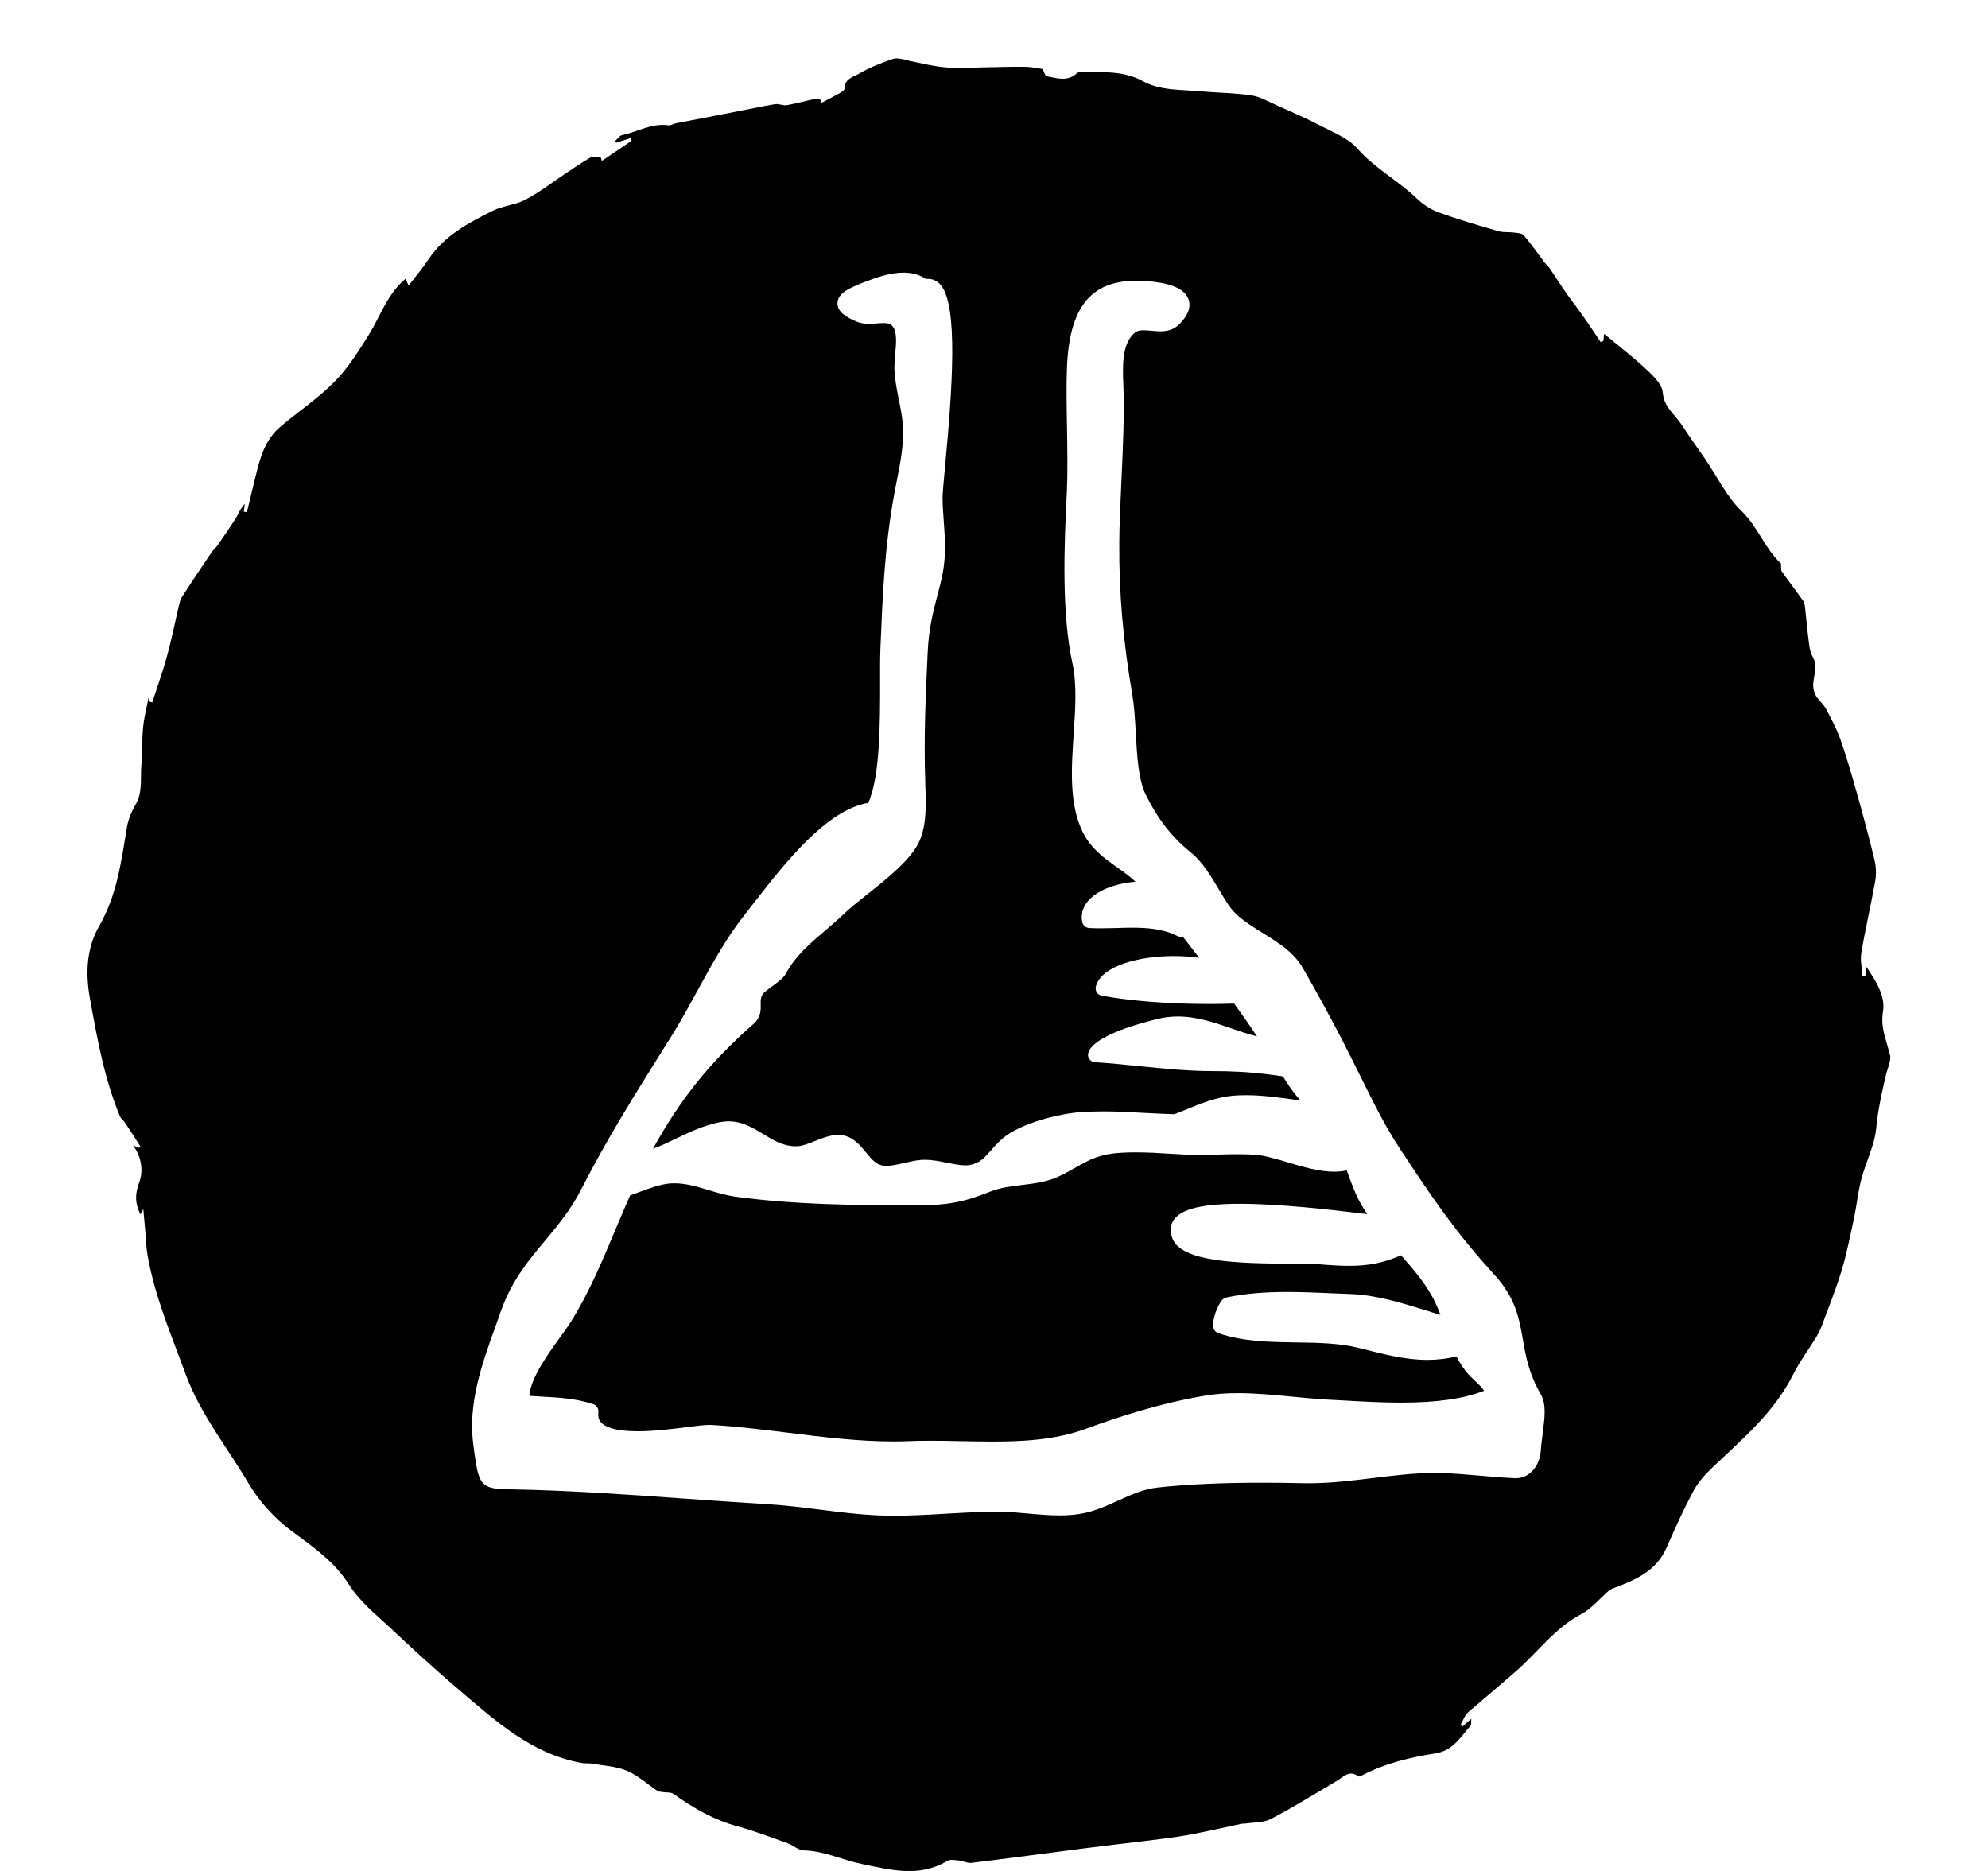<!-- Generated by IcoMoon.io -->
<svg version="1.1" xmlns="http://www.w3.org/2000/svg" width="34" height="32" viewBox="0 0 34 32">
<title>return_to_extracurricular_activities</title>
<path d="M26.385 24.517c-0.014 0.099-0.027 0.193-0.032 0.278-0.013 0.278-0.196 0.488-0.426 0.488h-0.017c-0.193-0.009-0.389-0.026-0.579-0.042-0.227-0.020-0.462-0.040-0.691-0.047-0.035 0-0.070-0.001-0.105-0.001-0.35 0-0.71 0.045-1.059 0.088-0.354 0.043-0.721 0.088-1.085 0.088-0.036 0-0.070 0-0.107-0.001-0.259-0.006-0.497-0.008-0.724-0.008-0.661 0-1.236 0.026-1.762 0.082-0.236 0.026-0.449 0.121-0.674 0.223-0.134 0.062-0.273 0.124-0.419 0.171-0.173 0.056-0.358 0.083-0.584 0.083-0.168 0-0.338-0.014-0.501-0.029-0.086-0.008-0.173-0.016-0.259-0.022-0.114-0.007-0.233-0.010-0.363-0.010-0.282 0-0.57 0.017-0.849 0.033-0.281 0.017-0.57 0.033-0.854 0.033-0.119 0-0.229-0.002-0.335-0.008-0.308-0.017-0.623-0.056-0.928-0.095-0.298-0.037-0.606-0.076-0.905-0.094-0.489-0.029-0.982-0.065-1.459-0.098-0.947-0.068-1.927-0.137-2.9-0.155l-0.091-0.001c-0.478-0.006-0.492-0.111-0.573-0.691l-0.007-0.053c-0.101-0.717 0.145-1.4 0.383-2.060 0.029-0.081 0.058-0.161 0.085-0.24 0.184-0.524 0.476-0.875 0.76-1.213 0.216-0.259 0.439-0.527 0.617-0.877 0.429-0.842 0.897-1.587 1.39-2.376l0.154-0.245c0.153-0.245 0.301-0.514 0.442-0.774 0.246-0.449 0.501-0.914 0.807-1.298 0.053-0.068 0.111-0.141 0.171-0.219 0.52-0.666 1.223-1.572 1.943-1.695 0.204-0.448 0.203-1.376 0.203-2.061-0.001-0.223-0.001-0.433 0.006-0.597 0.037-0.894 0.072-1.739 0.239-2.641 0.013-0.075 0.029-0.148 0.043-0.222 0.062-0.318 0.122-0.619 0.101-0.94-0.010-0.147-0.040-0.299-0.071-0.446-0.032-0.164-0.066-0.334-0.073-0.502-0.002-0.085 0.006-0.177 0.013-0.268 0.017-0.181 0.035-0.368-0.042-0.471-0.027-0.036-0.062-0.058-0.158-0.058-0.036 0-0.075 0.002-0.114 0.006-0.046 0.002-0.091 0.007-0.135 0.007-0.085 0-0.153-0.013-0.213-0.039-0.163-0.069-0.328-0.16-0.325-0.314 0.001-0.167 0.194-0.256 0.448-0.356 0.22-0.086 0.455-0.167 0.681-0.167 0.151 0 0.279 0.037 0.384 0.109 0.013-0.001 0.026-0.002 0.039-0.002 0.078 0 0.148 0.033 0.206 0.095 0.314 0.344 0.206 1.803 0.079 3.145-0.023 0.246-0.040 0.442-0.040 0.504 0.002 0.157 0.013 0.295 0.023 0.43 0.023 0.322 0.046 0.626-0.059 1.038l-0.033 0.127c-0.092 0.357-0.166 0.638-0.184 1.029-0.035 0.734-0.070 1.492-0.042 2.247v0.036c0.013 0.319 0.027 0.682-0.102 0.969-0.138 0.308-0.541 0.629-0.897 0.911-0.154 0.124-0.301 0.24-0.402 0.338-0.099 0.095-0.206 0.187-0.309 0.275-0.252 0.214-0.512 0.435-0.671 0.734-0.042 0.078-0.138 0.148-0.24 0.223-0.056 0.040-0.148 0.108-0.164 0.137-0.032 0.060-0.032 0.111-0.030 0.174 0.002 0.091 0.006 0.217-0.124 0.332-0.743 0.655-1.235 1.262-1.718 2.133 0.141-0.050 0.273-0.114 0.41-0.18 0.219-0.105 0.446-0.214 0.723-0.272 0.053-0.010 0.107-0.016 0.158-0.016 0.24 0 0.425 0.114 0.603 0.223 0.173 0.104 0.335 0.203 0.544 0.203 0.014 0 0.029 0 0.043-0.001 0.079-0.005 0.183-0.046 0.284-0.086 0.132-0.053 0.269-0.107 0.402-0.107 0.024 0 0.046 0.001 0.069 0.005 0.19 0.030 0.305 0.171 0.407 0.295 0.082 0.101 0.16 0.194 0.262 0.219 0.026 0.007 0.055 0.010 0.088 0.010 0.094 0 0.203-0.026 0.308-0.050 0.096-0.022 0.196-0.045 0.292-0.052 0.019-0.001 0.037-0.001 0.058-0.001 0.127 0 0.258 0.026 0.384 0.052 0.114 0.022 0.222 0.043 0.311 0.043 0.022 0 0.043-0.001 0.062-0.005 0.174-0.026 0.258-0.121 0.373-0.252 0.079-0.089 0.168-0.191 0.299-0.278 0.327-0.212 0.884-0.351 1.244-0.376 0.119-0.007 0.243-0.012 0.376-0.012 0.239 0 0.474 0.013 0.699 0.026 0.178 0.008 0.348 0.019 0.521 0.022 0.063-0.024 0.125-0.050 0.187-0.075 0.259-0.107 0.528-0.217 0.82-0.242 0.069-0.006 0.142-0.008 0.219-0.008 0.275 0 0.554 0.039 0.823 0.076 0.035 0.005 0.068 0.008 0.102 0.013-0.082-0.093-0.16-0.194-0.23-0.305l-0.056-0.086-0.012-0.020c-0.119-0.017-0.235-0.033-0.298-0.040-0.288-0.035-0.576-0.050-0.907-0.050-0.423 0-0.835-0.043-1.232-0.083-0.255-0.026-0.518-0.053-0.776-0.069-0.039-0.001-0.075-0.022-0.098-0.055-0.022-0.032-0.029-0.073-0.016-0.109 0.111-0.353 1.262-0.593 1.274-0.596 0.083-0.014 0.17-0.022 0.256-0.022 0.328 0 0.628 0.104 0.918 0.204 0.148 0.050 0.292 0.101 0.436 0.135-0.135-0.201-0.262-0.384-0.39-0.56-0.144 0.005-0.289 0.007-0.436 0.007-0.672 0-1.321-0.050-1.829-0.142-0.035-0.006-0.066-0.026-0.085-0.056s-0.024-0.066-0.016-0.101c0.091-0.357 0.754-0.521 1.33-0.521 0.147 0 0.294 0.010 0.438 0.030-0.008-0.010-0.016-0.020-0.023-0.029-0.086-0.112-0.174-0.224-0.261-0.337-0.012 0.005-0.023 0.006-0.035 0.006-0.020 0-0.040-0.005-0.058-0.014-0.246-0.125-0.524-0.141-0.763-0.141-0.089 0-0.177 0.001-0.266 0.005-0.091 0.002-0.181 0.005-0.272 0.005-0.069 0-0.138 0-0.206-0.005-0.058-0.005-0.105-0.045-0.117-0.102-0.026-0.124 0.006-0.245 0.092-0.351 0.15-0.183 0.461-0.309 0.819-0.338-0.094-0.089-0.2-0.166-0.314-0.246-0.219-0.155-0.445-0.317-0.586-0.599-0.237-0.475-0.197-1.084-0.158-1.672 0.029-0.419 0.058-0.854-0.019-1.212-0.186-0.852-0.147-1.975-0.096-2.96 0.014-0.302 0.008-0.714 0.001-1.113-0.006-0.371-0.012-0.723 0-0.993 0.040-1.026 0.406-1.484 1.183-1.484 0.095 0 0.196 0.006 0.309 0.019 0.332 0.039 0.531 0.14 0.587 0.299 0.046 0.128-0.005 0.269-0.15 0.419-0.111 0.115-0.245 0.128-0.335 0.128-0.053 0-0.105-0.006-0.155-0.010-0.043-0.005-0.088-0.008-0.131-0.008-0.066 0-0.109 0.011-0.144 0.039-0.229 0.186-0.213 0.584-0.199 0.905l0.001 0.033c0.017 0.449-0.008 1.038-0.035 1.608-0.017 0.389-0.035 0.754-0.036 1.056-0.006 0.856 0.066 1.681 0.223 2.593 0.033 0.196 0.046 0.417 0.059 0.653 0.022 0.396 0.045 0.806 0.173 1.062 0.214 0.427 0.442 0.717 0.783 0.995 0.186 0.151 0.331 0.394 0.471 0.63 0.060 0.101 0.118 0.197 0.176 0.279 0.125 0.18 0.335 0.311 0.558 0.449 0.265 0.164 0.54 0.332 0.698 0.609 0.484 0.842 0.774 1.426 1.007 1.897 0.226 0.455 0.403 0.813 0.655 1.195 0.55 0.838 0.96 1.439 1.606 2.144 0.37 0.403 0.429 0.75 0.494 1.118 0.049 0.284 0.101 0.577 0.305 0.933 0.102 0.178 0.066 0.43 0.030 0.674zM32.319 18.037c-0.052-0.243-0.163-0.456-0.115-0.735 0.046-0.273-0.13-0.538-0.294-0.779v0.163c-0.019 0.001-0.039 0.002-0.058 0.002-0.007-0.13-0.040-0.265-0.019-0.39 0.069-0.413 0.166-0.822 0.239-1.233 0.020-0.117 0.014-0.245-0.013-0.358-0.091-0.38-0.194-0.757-0.299-1.133-0.088-0.312-0.177-0.623-0.284-0.928-0.065-0.183-0.16-0.356-0.25-0.527-0.037-0.070-0.102-0.125-0.151-0.19-0.020-0.027-0.035-0.062-0.046-0.095-0.069-0.194 0.088-0.394-0.022-0.59-0.037-0.065-0.058-0.145-0.066-0.22-0.029-0.216-0.047-0.433-0.072-0.649-0.005-0.037-0.014-0.078-0.036-0.107-0.118-0.166-0.243-0.327-0.36-0.494-0.020-0.030-0.008-0.081-0.014-0.137-0.269-0.242-0.391-0.623-0.675-0.898-0.256-0.246-0.417-0.59-0.622-0.889-0.135-0.197-0.275-0.391-0.406-0.592-0.114-0.174-0.299-0.291-0.318-0.544-0.010-0.135-0.157-0.281-0.273-0.389-0.232-0.217-0.485-0.412-0.73-0.615-0.005 0.036-0.010 0.078-0.014 0.121-0.016 0.006-0.030 0.011-0.046 0.019-0.096-0.144-0.191-0.288-0.291-0.43-0.063-0.092-0.132-0.181-0.199-0.272-0.049-0.068-0.099-0.134-0.145-0.203-0.079-0.117-0.154-0.235-0.232-0.35-0.027-0.040-0.066-0.072-0.095-0.109-0.117-0.155-0.227-0.315-0.353-0.462-0.032-0.037-0.112-0.040-0.171-0.047-0.085-0.011-0.177 0.001-0.258-0.022-0.344-0.099-0.687-0.199-1.023-0.321-0.135-0.049-0.269-0.135-0.373-0.236-0.321-0.308-0.72-0.517-1.019-0.856-0.158-0.18-0.415-0.278-0.636-0.394-0.248-0.13-0.504-0.239-0.759-0.354-0.14-0.062-0.278-0.144-0.425-0.164-0.286-0.042-0.579-0.042-0.868-0.069-0.332-0.032-0.679-0.006-0.987-0.176-0.331-0.181-0.692-0.148-1.049-0.154-0.024 0-0.058 0.006-0.073 0.020-0.16 0.15-0.343 0.086-0.518 0.053-0.026-0.005-0.042-0.071-0.070-0.124-0.081-0.012-0.186-0.036-0.289-0.037-0.223-0.005-0.445 0.005-0.666 0.008-0.232 0.002-0.465 0.022-0.694 0.002-0.216-0.017-0.429-0.073-0.642-0.114-0.005 0-0.006-0.012-0.010-0.012-0.086-0.008-0.183-0.045-0.259-0.019-0.2 0.068-0.4 0.147-0.581 0.253-0.095 0.055-0.249 0.085-0.245 0.252 0 0.024-0.040 0.055-0.068 0.071-0.111 0.062-0.223 0.119-0.335 0.178 0-0.017 0.001-0.036 0.002-0.053-0.033-0.007-0.068-0.026-0.098-0.019-0.163 0.033-0.322 0.079-0.486 0.108-0.065 0.012-0.14-0.027-0.204-0.017-0.255 0.043-0.508 0.098-0.761 0.147-0.312 0.060-0.623 0.119-0.934 0.18-0.045 0.008-0.088 0.040-0.128 0.035-0.286-0.042-0.53 0.114-0.794 0.168-0.047 0.010-0.083 0.071-0.125 0.108 0.008 0.007 0.017 0.014 0.026 0.022l0.242-0.078c0.006 0.016 0.011 0.032 0.017 0.047-0.168 0.114-0.337 0.227-0.505 0.341-0.009-0.023-0.016-0.048-0.024-0.071-0.059 0.005-0.13-0.010-0.176 0.016-0.145 0.083-0.282 0.18-0.423 0.272-0.226 0.151-0.443 0.32-0.682 0.446-0.173 0.092-0.387 0.104-0.561 0.19-0.413 0.207-0.825 0.423-1.095 0.825-0.098 0.147-0.212 0.284-0.343 0.455-0.029-0.060-0.045-0.092-0.056-0.115-0.312 0.263-0.425 0.63-0.619 0.944-0.178 0.286-0.36 0.58-0.594 0.816-0.284 0.289-0.629 0.515-0.937 0.78-0.305 0.263-0.361 0.648-0.455 1.010-0.037 0.147-0.071 0.295-0.106 0.443-0.017-0.005-0.036-0.007-0.053-0.011 0.006-0.045 0.010-0.088 0.016-0.132-0.073 0.072-0.101 0.161-0.148 0.237-0.102 0.163-0.213 0.319-0.322 0.478-0.029 0.040-0.071 0.072-0.098 0.114-0.171 0.253-0.343 0.508-0.508 0.766-0.030 0.045-0.040 0.104-0.053 0.157-0.068 0.288-0.125 0.579-0.204 0.864-0.072 0.263-0.166 0.52-0.249 0.779l-0.042-0.011c-0.008-0.026-0.017-0.052-0.022-0.066-0.032 0.163-0.075 0.33-0.092 0.499-0.022 0.216-0.011 0.436-0.030 0.652-0.020 0.223 0.025 0.455-0.096 0.668-0.068 0.118-0.127 0.252-0.15 0.386-0.096 0.583-0.171 1.167-0.475 1.695-0.219 0.38-0.236 0.813-0.16 1.233 0.124 0.685 0.245 1.375 0.515 2.024 0.016 0.039 0.059 0.065 0.082 0.101 0.091 0.137 0.18 0.278 0.269 0.416-0.011 0.007-0.020 0.014-0.030 0.022-0.033-0.014-0.066-0.029-0.099-0.045 0.151 0.2 0.178 0.446 0.108 0.632-0.079 0.209-0.071 0.368 0.019 0.548 0.010-0.016 0.019-0.032 0.050-0.086 0.014 0.158 0.026 0.279 0.036 0.399 0.011 0.128 0.014 0.258 0.036 0.384 0.124 0.712 0.409 1.373 0.656 2.048 0.249 0.675 0.702 1.232 1.062 1.842 0.19 0.321 0.45 0.615 0.767 0.846 0.356 0.262 0.715 0.512 0.964 0.905 0.174 0.278 0.446 0.497 0.691 0.725 0.387 0.364 0.779 0.724 1.183 1.067 0.629 0.535 1.243 1.101 2.1 1.255 0.058 0.012 0.118 0.001 0.176 0.012 0.201 0.035 0.415 0.043 0.599 0.121 0.189 0.079 0.347 0.227 0.521 0.343 0.029 0.019 0.072 0.016 0.109 0.023 0.056 0.008 0.127 0 0.168 0.030 0.338 0.242 0.691 0.446 1.1 0.556 0.289 0.078 0.571 0.189 0.855 0.289 0.094 0.035 0.181 0.118 0.272 0.121 0.35 0.007 0.662 0.166 0.996 0.233 0.491 0.101 0.979 0.235 1.458-0.052 0.052-0.032 0.137-0.014 0.206-0.007 0.069 0.006 0.138 0.047 0.204 0.040 0.645-0.079 1.29-0.166 1.934-0.249 0.324-0.042 0.649-0.078 0.974-0.118 0.258-0.033 0.515-0.060 0.77-0.105 0.32-0.058 0.638-0.132 0.956-0.199 0.016-0.002 0.033 0.001 0.050-0.001 0.15-0.023 0.317-0.013 0.445-0.081 0.383-0.2 0.75-0.429 1.123-0.649 0.114-0.066 0.212-0.196 0.368-0.079 0.014 0.012 0.062-0.014 0.091-0.029 0.387-0.199 0.805-0.296 1.228-0.363 0.301-0.046 0.43-0.281 0.602-0.474 0.017-0.019 0.007-0.062 0.012-0.118-0.060 0.053-0.104 0.091-0.147 0.128-0.013-0.007-0.026-0.016-0.037-0.023 0.045-0.076 0.073-0.171 0.138-0.224 0.263-0.222 0.524-0.448 0.784-0.671 0.386-0.33 0.682-0.759 1.147-1.003 0.177-0.093 0.312-0.266 0.469-0.4 0.032-0.027 0.076-0.040 0.117-0.056 0.356-0.135 0.695-0.288 0.864-0.669 0.144-0.327 0.291-0.653 0.459-0.969 0.082-0.153 0.203-0.292 0.331-0.412 0.509-0.485 1.052-0.936 1.377-1.585 0.112-0.223 0.265-0.426 0.396-0.642 0.040-0.065 0.075-0.137 0.101-0.209 0.115-0.309 0.239-0.615 0.334-0.93 0.088-0.292 0.147-0.594 0.212-0.894 0.047-0.222 0.068-0.451 0.125-0.669 0.078-0.296 0.229-0.583 0.256-0.881 0.029-0.305 0.094-0.597 0.163-0.892 0.027-0.121 0.095-0.25 0.072-0.361z"></path>
<path d="M9.572 22.882c-0.213 0.295-0.495 0.688-0.52 0.992 0.070 0.005 0.142 0.009 0.214 0.013 0.292 0.016 0.594 0.033 0.882 0.13 0.058 0.020 0.092 0.075 0.086 0.135-0.011 0.101 0.020 0.15 0.046 0.177 0.062 0.069 0.22 0.151 0.625 0.151 0.286 0 0.6-0.040 0.851-0.072 0.167-0.022 0.298-0.037 0.381-0.037 0.010 0 0.020 0 0.030 0.001 0.44 0.024 0.888 0.081 1.321 0.134 0.587 0.073 1.196 0.148 1.786 0.148 0.089 0 0.178-0.001 0.268-0.005 0.112-0.005 0.232-0.007 0.367-0.007 0.174 0 0.35 0.002 0.527 0.007 0.178 0.002 0.358 0.007 0.537 0.007 0.491 0 1.062-0.024 1.579-0.212 0.579-0.21 1.278-0.443 2.065-0.574 0.167-0.029 0.348-0.042 0.556-0.042 0.312 0 0.635 0.032 0.946 0.062 0.214 0.020 0.416 0.040 0.613 0.050 0.085 0.005 0.173 0.008 0.263 0.014 0.298 0.017 0.633 0.036 0.966 0.036 0.612 0 1.068-0.065 1.421-0.203-0.035-0.055-0.086-0.104-0.147-0.161-0.055-0.052-0.117-0.109-0.171-0.18-0.056-0.072-0.107-0.151-0.154-0.246-0.163 0.039-0.327 0.059-0.498 0.059-0.368 0-0.731-0.092-1.115-0.19l-0.052-0.013c-0.337-0.086-0.718-0.091-1.088-0.096-0.448-0.007-0.912-0.014-1.324-0.16-0.049-0.017-0.083-0.063-0.085-0.117-0.005-0.137 0.062-0.332 0.151-0.445 0.019-0.023 0.045-0.039 0.073-0.046 0.301-0.065 0.635-0.095 1.049-0.095 0.255 0 0.515 0.012 0.767 0.023 0.102 0.005 0.204 0.009 0.307 0.012 0.436 0.016 0.864 0.148 1.277 0.276 0.089 0.029 0.177 0.055 0.263 0.081-0.024-0.065-0.050-0.13-0.079-0.191-0.142-0.307-0.368-0.573-0.596-0.828-0.294 0.128-0.548 0.18-0.885 0.18-0.177 0-0.37-0.014-0.553-0.030-0.081-0.006-0.232-0.007-0.407-0.007-0.995-0.001-1.901-0.036-2.063-0.427-0.060-0.147-0.022-0.255 0.020-0.318 0.128-0.191 0.488-0.279 1.133-0.279 0.687 0 1.539 0.101 2.047 0.161 0.045 0.006 0.089 0.012 0.13 0.016-0.055-0.083-0.104-0.164-0.145-0.245-0.075-0.144-0.135-0.315-0.196-0.479-0.002-0.007-0.006-0.016-0.008-0.024-0.065 0.014-0.137 0.022-0.214 0.022-0.256 0-0.537-0.082-0.807-0.163-0.194-0.058-0.379-0.112-0.522-0.124-0.092-0.008-0.193-0.012-0.309-0.012-0.112 0-0.223 0.002-0.334 0.006-0.114 0.005-0.227 0.007-0.34 0.007-0.066 0-0.134-0.001-0.2-0.005-0.098-0.005-0.196-0.010-0.295-0.016-0.194-0.013-0.396-0.024-0.593-0.024-0.088 0-0.167 0.002-0.245 0.007-0.371 0.022-0.547 0.121-0.77 0.248-0.092 0.052-0.187 0.107-0.305 0.161-0.196 0.091-0.412 0.117-0.62 0.142-0.189 0.023-0.367 0.045-0.531 0.109-0.468 0.187-0.743 0.239-1.282 0.239h-0.027c-1.038 0-2.051-0.012-3.040-0.145-0.17-0.022-0.327-0.069-0.479-0.115-0.199-0.060-0.386-0.117-0.587-0.117-0.023 0-0.046 0.001-0.069 0.002-0.164 0.012-0.363 0.085-0.556 0.157-0.045 0.016-0.089 0.033-0.132 0.049-0.085 0.191-0.168 0.39-0.249 0.581-0.223 0.534-0.456 1.088-0.753 1.563-0.052 0.085-0.124 0.184-0.199 0.289z"></path>
</svg>
